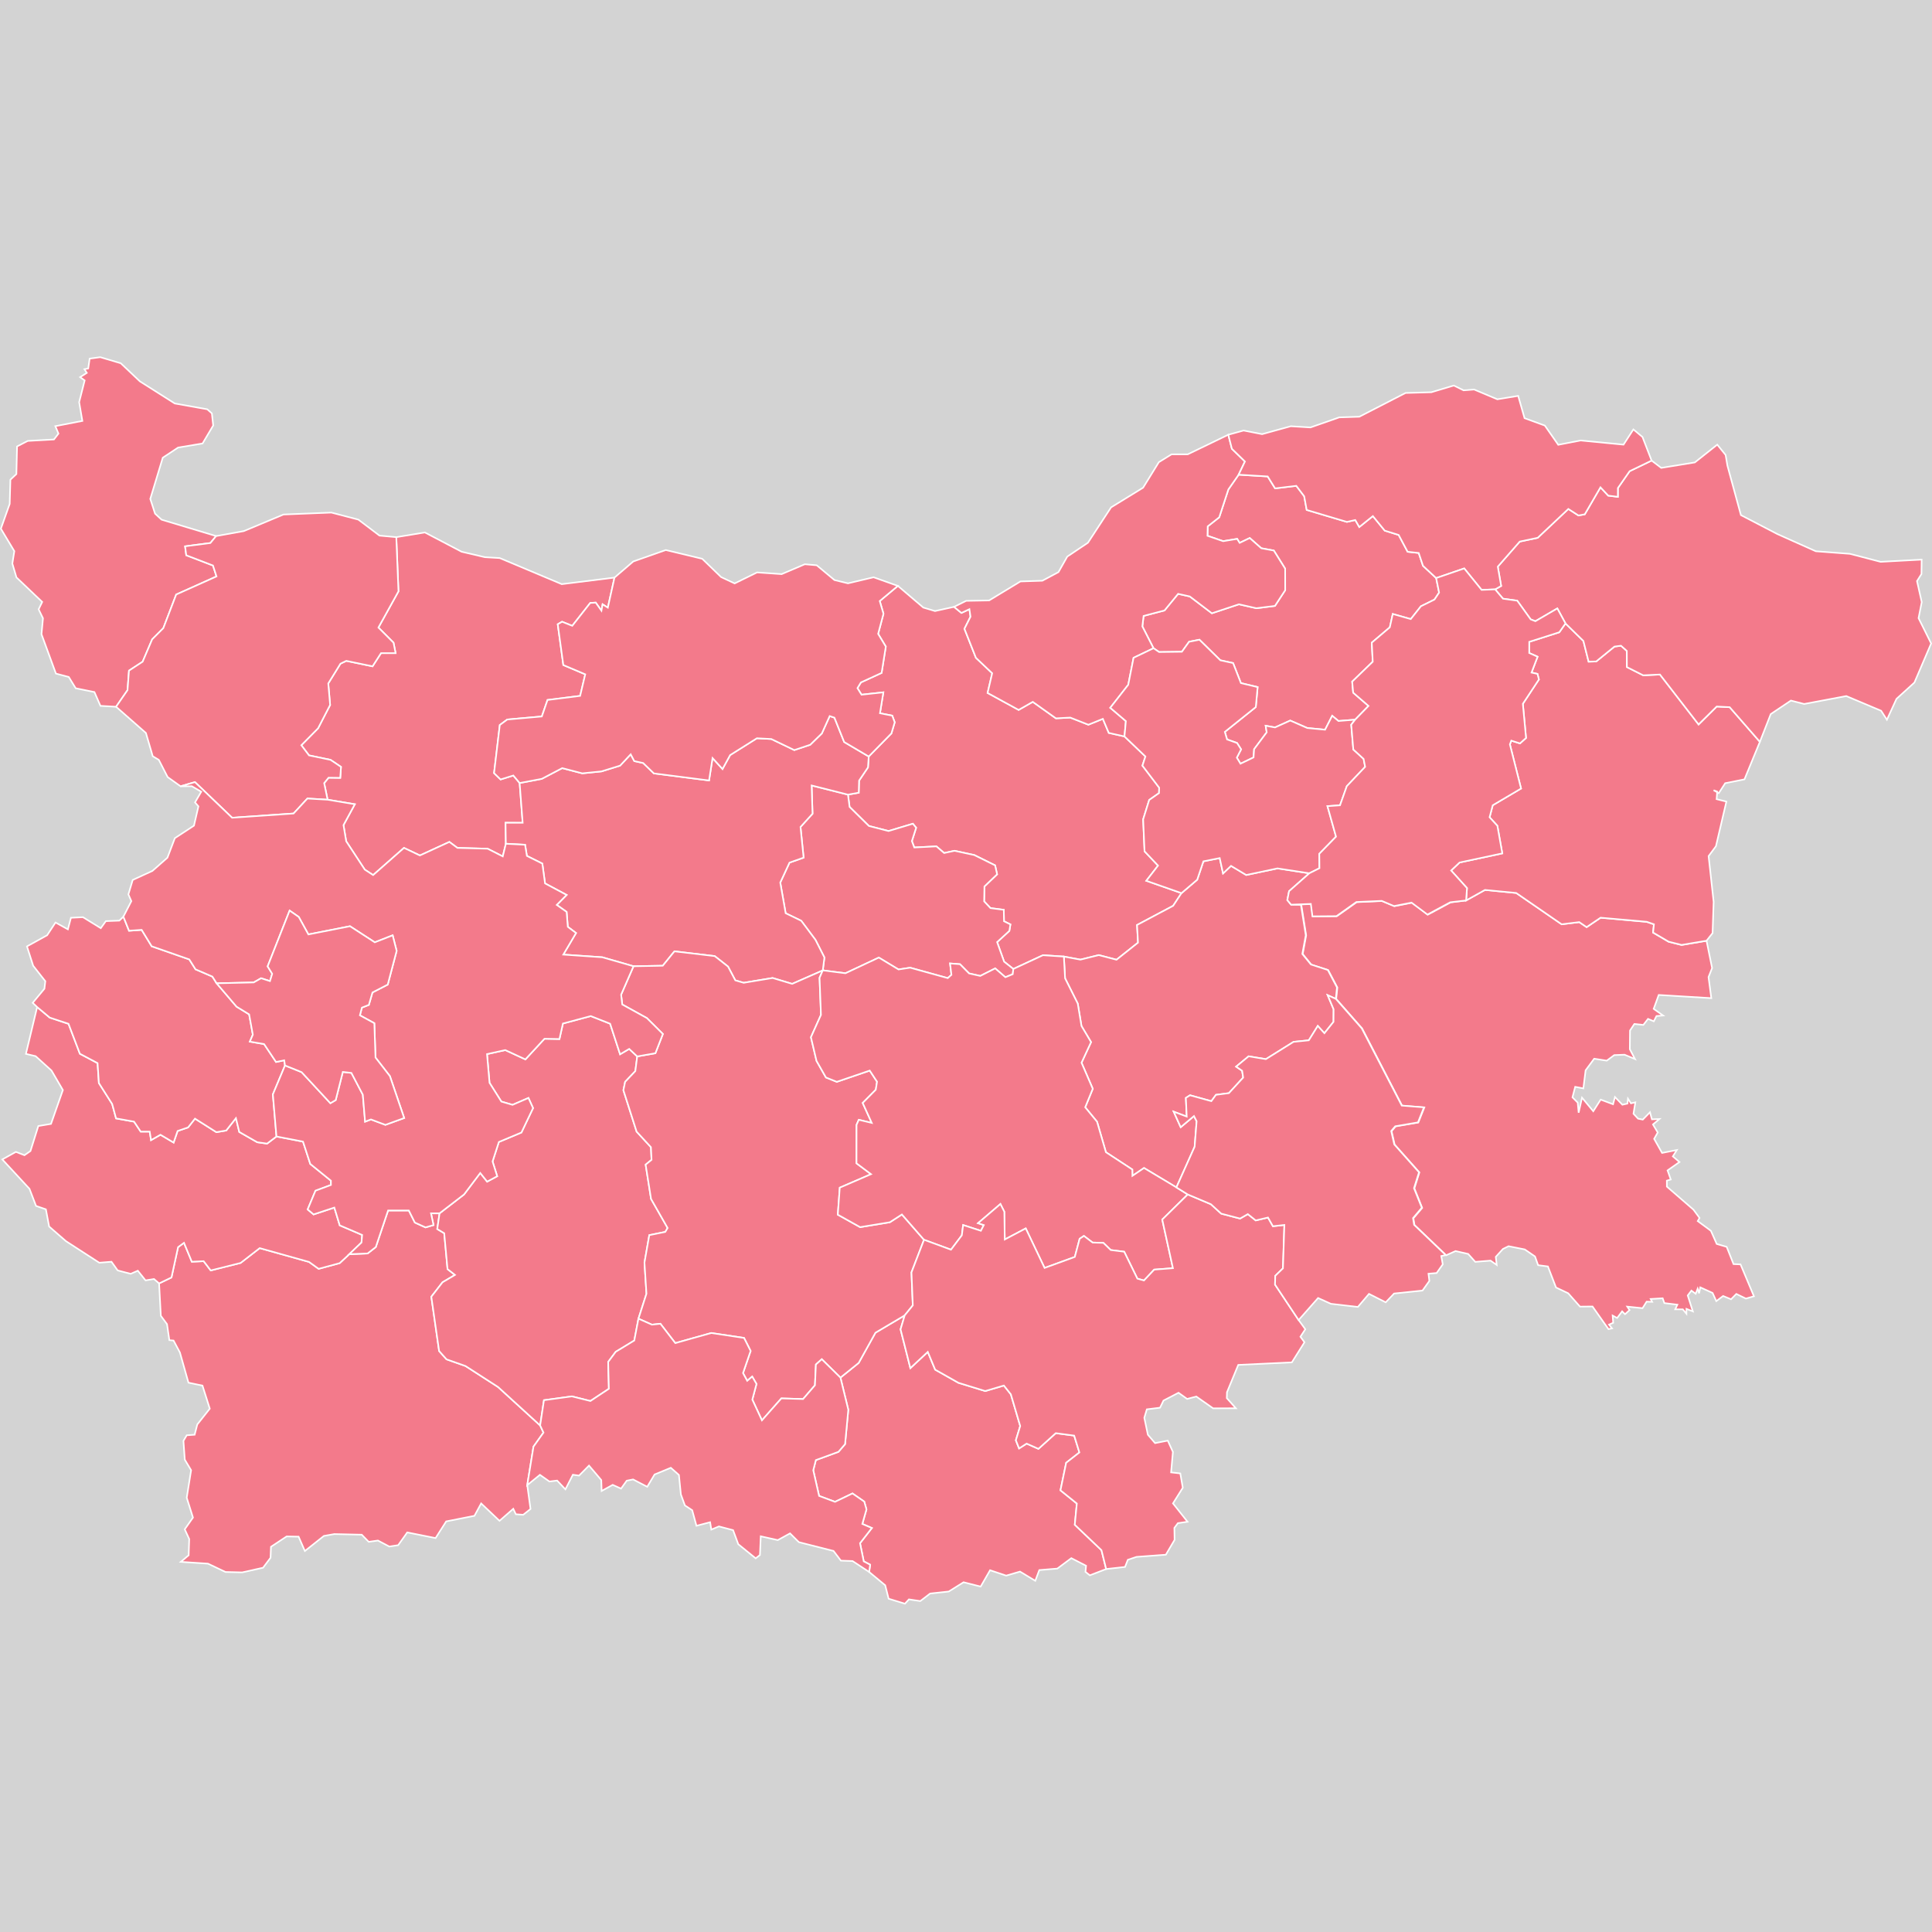 <?xml version="1.0" encoding="UTF-8" standalone="no"?>
<?xml-stylesheet type="text/css" href="/styles/home.css"?>
<!-- https://www.amcharts.com/svg-maps -->

<svg version="1.1" xmlns="http://www.w3.org/2000/svg" id="map-bulgaria"
   viewBox="0 0 612.55 612.55" width="612.55" height="612.55" class="">


  <defs
     id="defs4">
    <style
       type="text/css"
       id="style2">
			.land
			{
				fill: #f37a8b;
				fill-opacity: 1;
				stroke:white;
				stroke-opacity: 1;
				stroke-width:0.5;
			}
         .rectangle:hover {
         fill: #bdbdbd;
         cursor: pointer;
         }
		</style>
    <!-- <amcharts:ammap projection="mercator" leftLongitude="22.356421" topLatitude="44.212643" rightLongitude="28.610539" bottomLatitude="41.235569"></amcharts:ammap> -->
    <!-- All areas are listed in the line below. You can use this list in your script. -->
    <!--{id:"BG-01"},{id:"BG-02"},{id:"BG-03"},{id:"BG-04"},{id:"BG-05"},{id:"BG-06"},{id:"BG-07"},{id:"BG-08"},{id:"BG-09"},{id:"BG-10"},{id:"BG-11"},{id:"BG-12"},{id:"BG-13"},{id:"BG-14"},{id:"BG-15"},{id:"BG-16"},{id:"BG-17"},{id:"BG-18"},{id:"BG-19"},{id:"BG-20"},{id:"BG-21"},{id:"BG-22"},{id:"BG-23"},{id:"BG-24"},{id:"BG-25"},{id:"BG-26"},{id:"BG-28"},{id:"BG-27"}-->
  </defs>
  <rect id="background" class="rectangle" stroke-width="0" stroke="#000" width="612.55" height="612.55" y="0" x="0" fill="#d3d3d3" />
  <path
     d="m 110.735,397.648 5.81,-0.23 2.6,-2.03 3.9,-11.6 h 6.57 l 1.92,3.83 3.38,1.53 2.53,-0.73 -0.8,-3.73 h 2.72 v 0 l -0.73,4.98 2.21,1.33 1.05,11.38 2.36,1.84 -3.94,2.33 -3.56,4.59 2.47,17.2 2.35,2.64 6.02,2.12 10.33,6.66 13.33,12.18 v 0 l 1.06,2.27 -3.17,4.45 -1.98,12.21 v 0 l 1.04,7.56 -2.32,1.84 -2.33,-0.17 -0.82,-1.73 -4.36,3.82 -5.82,-5.52 -2.13,3.93 -8.96,1.77 -3.36,5.29 -8.98,-1.8 -2.88,4.05 -2.81,0.43 -3.61,-1.9 -2.92,0.41 -2.2,-2.26 -8.71,-0.2 -3.3,0.59 -6.03,4.78 -1.99,-4.55 -3.8,-0.07 -4.96,3.28 -0.14,3.48 -2.37,3.16 -6.63,1.48 -5.29,-0.13 -5.54,-2.64 -8.62,-0.57 2.49,-2.09 0.18,-5.15 -1.42,-3.08 2.61,-3.72 -1.98,-6.29 1.39,-8.73 -2.01,-3.36 -0.42,-5.94 1.04,-1.77 2.51,-0.18 0.84,-3.25 3.96,-5.01 -2.32,-7.31 -4.44,-0.93 -2.71,-9.57 -2.02,-3.79 -1.33,-0.11 -0.74,-5.09 -1.96,-2.64 -0.55,-10.28 v 0 l 3.92,-1.89 2.09,-9.61 1.88,-1.37 2.48,5.99 3.75,-0.17 2.25,2.94 9.47,-2.38 6.05,-4.7 15.65,4.38 3.04,2.19 6.68,-1.81 z"
     class="land"
     title="Blagoevgrad"
     id="BG-01"
      />
  <path
     d="m 464.835,285.488 5.98,-3.33 9.9,0.96 14.42,9.93 5.57,-0.69 2.35,1.6 4.41,-2.99 14.65,1.31 2.27,0.79 -0.27,2.62 4.94,2.9 4.1,1.02 7.91,-1.33 v 0 l 1.76,8.65 -1.13,2.86 0.88,6.68 -16.67,-1.01 -1.6,4.41 2.99,2.11 -2.1,0.16 -0.85,1.67 -1.83,-0.77 -1.49,1.92 -2.85,-0.3 -1.37,2.07 -0.06,5.94 1.64,3.11 -3.31,-1.38 -3.27,0.13 -2.38,1.76 -3.98,-0.62 -2.72,3.68 -0.71,5.73 -2.59,-0.49 -0.87,3.33 1.67,1.68 0.29,3.19 1.07,-4.77 3.57,4.31 2.35,-3.69 3.92,1.47 0.61,-2.29 2.35,2.44 1.6,-0.36 0.17,-1.55 0.95,1.47 1.39,-0.32 -0.59,3.62 1.45,1.56 1.5,0.3 2.28,-2.34 0.61,2.25 2.39,-0.1 -2.05,1.73 1.51,2.54 -1.14,2.02 2.51,4.46 4.69,-0.92 -1.27,2.02 2.1,1.79 -3.78,2.65 1.02,2.89 -1.24,0.36 0.01,1.9 8.43,7.31 1.92,2.61 -0.57,1 4.18,3.09 1.84,4.16 3.16,0.92 2.17,5.47 2.22,0.09 4.25,10.11 -2.54,0.73 -3.04,-1.47 -1.67,1.69 -2.52,-1.04 -2.16,1.63 -1.18,-2.6 -3.89,-1.77 -0.39,1.89 -0.45,-1.47 -0.63,1.61 -1.35,-1 -1.17,1.54 1.62,5.05 -2.02,-0.8 -0.01,1.55 -1.15,-1.4 h -2.41 l 0.69,-1.47 -4.13,-0.51 -0.53,-1.52 -3.81,0.22 0.47,0.91 -1.75,-0.06 -1.3,2.07 -4.85,-0.5 0.73,1.1 -1.43,1.31 -0.92,-0.92 -1.58,2.12 -1.43,-0.77 0.18,2.28 -1.32,0.59 0.95,1.19 -1.13,0.24 -5.06,-7.18 -3.96,0.04 -3.76,-4.24 -3.85,-1.82 -2.57,-6.67 -3.11,-0.41 -0.98,-2.76 -3.25,-2.23 -5.14,-1.02 -1.77,0.87 -2.28,2.51 0.3,2.56 -1.96,-1.37 -4.84,0.39 -2.25,-2.51 -4.01,-0.91 -2.98,1.34 v 0 l -10.04,-9.61 -0.34,-2.12 2.79,-3.29 -2.48,-6.2 1.59,-5.05 -7.85,-8.84 -0.97,-4.24 1.28,-1.52 7.2,-1.23 1.91,-4.77 -7.05,-0.56 -12.68,-24.5 -8.22,-9.35 v 0 l 0.37,-3.62 -2.91,-5.52 -5.35,-1.74 -2.73,-3.35 1.1,-5.93 -1.54,-9.64 -3.11,-0.05 v 0 l 6.25,-0.24 0.51,3.94 7.6,-0.07 6.32,-4.47 8.04,-0.36 3.91,1.64 5.55,-1.09 5.04,3.78 7.24,-3.89 z"
     class="land"
     title="Burgas"
     id="BG-02"
      />
  <path
     d="m 496.345,197.658 5.68,5.55 1.65,6.57 2.4,-0.06 5.8,-4.72 2.08,-0.27 1.84,1.65 0.03,5.13 5.17,2.6 5.3,-0.25 12.25,15.83 5.74,-5.68 4.12,0.21 9.57,10.98 v 0 l -4.89,11.9 -6.11,1.22 -2.03,3.16 -1.64,-0.93 1.14,0.42 -0.18,2.42 3.09,0.76 -3.31,14.15 -2.33,3.14 1.6,14.51 -0.34,9.89 -1.91,2.42 v 0 l -7.91,1.33 -4.1,-1.02 -4.94,-2.9 0.27,-2.62 -2.27,-0.79 -14.65,-1.3 -4.42,2.99 -2.34,-1.59 -5.57,0.69 -14.42,-9.93 -9.9,-0.96 -5.98,3.33 v 0 l 0.28,-3.91 -5.03,-5.58 2.68,-2.54 13.54,-2.89 -1.56,-8.75 -2.47,-2.7 1,-3.81 8.98,-5.3 -3.54,-14 0.45,-1.19 2.75,0.88 1.92,-1.72 -1.01,-10.83 5.09,-7.72 -0.46,-1.77 -1.88,-0.41 1.92,-5.03 -2.65,-1.18 0.01,-3.54 9.53,-3.04 z"
     class="land"
     title="Varna"
     id="BG-03"
      />
  <path
     d="m 296.445,193.738 6.05,-1.33 v 0 l 2.33,1.92 2.53,-1.19 0.35,2.39 -1.92,3.83 3.64,9.2 5.16,4.89 -1.46,6.25 9.84,5.38 4.48,-2.56 7.34,5.23 4.55,-0.24 5.74,2.26 4.59,-1.86 1.88,4.46 4.98,1.12 v 0 l 6.64,6.36 -0.95,2.9 5.31,6.99 -0.05,1.72 -3.11,2.17 -1.92,6.15 0.44,10.13 4.28,4.53 -3.72,4.82 11.15,3.91 v 0 l -2.64,4.02 -11.45,6.08 0.31,5.6 -6.82,5.42 -5.61,-1.47 -5.83,1.44 -5.25,-0.97 v 0 l -6.63,-0.43 -9.39,4.36 v 0 l -2.93,-2.32 -2.22,-6.2 3.88,-3.56 0.34,-2.05 -2.03,-1 -0.07,-3.63 -4.23,-0.54 -2,-2.14 0.09,-4.73 4.02,-3.85 -0.64,-2.83 -6.6,-3.27 -6.26,-1.35 -3.29,0.71 -2.45,-2.11 -7.02,0.35 -0.76,-2.03 1.35,-4.23 -1.03,-1.27 -7.72,2.32 -6.23,-1.61 -6.12,-6.04 -0.52,-3.9 v 0 l 3.42,-0.6 0.11,-3.84 2.82,-4.19 0.24,-3.46 v 0 l 7.19,-7.32 1.05,-3.52 -0.79,-2.11 -3.89,-0.76 1.07,-6.63 -6.92,0.75 -1.29,-2.08 1.1,-1.82 6.56,-3.01 1.33,-8.35 -2.43,-4.03 1.69,-6.38 -1.18,-4.03 5.74,-4.8 v 0 l 8.07,6.88 z"
     class="land"
     title="Veliko Tarnovo"
     id="BG-04"
      />
  <path
     d="m 31.785,113.248 6.51,1.93 6.06,5.74 11.06,7.01 10.29,1.84 1.47,1.3 0.42,3.84 -3.38,5.7 -7.76,1.3 -4.85,3.21 -3.96,13.06 1.51,4.67 2.07,1.92 17.29,5.2 v 0 l -1.81,2.2 -8.02,1.04 0.37,2.84 8.47,3.25 1.12,3.46 -12.78,5.74 -4.08,10.66 -3.54,3.55 -3.02,7.09 -4.33,2.83 -0.46,6.18 -3.63,5.27 v 0 l -4.96,-0.28 -1.91,-4.38 -5.93,-1.2 -2.2,-3.58 -4.07,-1.07 -4.58,-12.49 0.47,-5.05 -1.38,-2.84 1.14,-2.34 -8.17,-7.78 -1.3,-4.39 0.63,-3.93 -4.27,-7.12 2.8,-7.87 0.22,-7.67 1.9,-1.78 0.21,-8.76 3.39,-1.75 8.31,-0.46 1.43,-1.86 -0.99,-2.36 8.57,-1.66 -1.02,-5.95 1.75,-6.89 -1.45,-1.04 2.13,-1.35 -0.77,-1.17 1.22,-0.23 0.45,-3.12 z"
     class="land"
     title="Vidin"
     id="BG-05"
      />
  <path
     d="m 153.725,176.658 4.72,0.28 19.66,8.27 16.72,-2.08 v 0 l -2.11,9.53 -1.66,-1.06 -0.37,2.02 -1.81,-2.56 -1.74,0.11 -5.7,7.25 -3.23,-1.3 -1.37,0.8 1.77,12.93 6.95,2.94 -1.62,6.84 -10.34,1.3 -1.81,5.23 -10.96,0.97 -2.36,1.74 -1.82,15.25 2.07,2.01 4.04,-1.26 2,2.39 v 0 l 0.96,12.61 -5.43,-0.01 0.1,6.66 v 0 l -0.98,4.01 -4.8,-2.44 -9.58,-0.26 -2.55,-1.89 -9.35,4.29 -5.04,-2.4 -9.78,8.62 -2.65,-1.73 -5.9,-9 -0.85,-5.12 3.59,-6.61 -8.63,-1.44 v 0 l -1.09,-5.26 1.4,-1.72 3.7,0.05 0.24,-3.47 -3.32,-2.23 -6.82,-1.42 -2.44,-3.22 5.31,-5.37 3.82,-7.4 -0.59,-6.82 3.87,-6.27 1.85,-0.89 8.32,1.73 2.69,-4.18 h 4.62 l -0.66,-3.31 -4.79,-4.8 6.36,-11.48 -0.69,-17.18 v 0 l 9.06,-1.49 11.66,6.12 z"
     class="land"
     title="Vratsa"
     id="BG-06"
      />
  <path
     d="m 268.845,251.938 0.52,3.9 6.12,6.04 6.23,1.61 7.72,-2.32 1.03,1.27 -1.35,4.23 0.76,2.03 7.02,-0.35 2.45,2.11 3.29,-0.71 6.26,1.35 6.6,3.27 0.64,2.83 -4.02,3.85 -0.09,4.73 2,2.14 4.23,0.54 0.07,3.63 2.03,1 -0.34,2.05 -3.88,3.56 2.22,6.2 2.93,2.32 v 0 l -0.19,1.66 -2.33,0.96 -3.23,-2.8 -4.74,2.39 -3.55,-0.8 -2.88,-2.92 -3.14,-0.24 0.43,3.62 -1.16,1.03 -11.92,-3.3 -3.7,0.56 -6.24,-3.77 -10.58,4.97 -7.19,-0.91 v 0 l 0.52,-4.09 -2.83,-5.58 -4.52,-6.06 -4.94,-2.39 -1.71,-9.73 2.93,-6.32 4.47,-1.58 -0.98,-9.72 3.81,-4.21 -0.28,-8.95 z"
     class="land"
     title="Gabrovo"
     id="BG-07"
      />
  <path
     d="m 547.685,147.638 4.28,15.68 11.54,6 12.2,5.46 10.83,0.82 9.72,2.53 13.01,-0.7 -0.06,4.56 -1.41,2.25 1.5,6.65 -1.01,5.1 3.99,8.02 -5.3,12.39 -5.69,5.18 -3.03,6.62 -1.83,-2.85 -11.05,-4.66 -13.36,2.51 -4.2,-1.08 -6.39,4.28 -3.45,8.8 v 0 l -9.57,-10.98 -4.12,-0.21 -5.74,5.68 -12.25,-15.83 -5.3,0.25 -5.17,-2.6 -0.03,-5.13 -1.84,-1.65 -2.08,0.27 -5.8,4.72 -2.4,0.06 -1.65,-6.57 -5.68,-5.55 v 0 l -2.59,-4.75 -6.95,4.05 -1.5,-0.58 -4.26,-5.93 -4.52,-0.63 -2.49,-2.96 v 0 l 1.91,-1.08 -1.07,-6.12 6.96,-7.95 5.7,-1.2 9.71,-9.15 3.22,2.07 1.99,-0.37 4.98,-8.56 2.46,2.64 3.05,0.38 0.01,-2.78 3.73,-5.35 6.96,-3.36 v 0 l 3.06,2.32 10.65,-1.73 7.11,-5.64 2.65,3.28 z"
     class="land"
     title="Dobrich"
     id="BG-08"
      />
  <path
     d="m 286.845,417.038 -1.32,4.43 3.11,12.3 5.52,-5.15 2.35,5.64 7.38,4.17 8.48,2.61 5.92,-1.75 2.21,2.78 2.97,10.06 -1.38,4.52 1.02,2.58 2.39,-1.53 3.74,1.66 5.5,-4.97 5.84,0.78 1.65,5.34 -4.19,3.27 -1.81,8.73 5.19,4.19 -0.65,6.73 8.46,8.06 1.49,5.98 v 0 l -5.18,1.99 -1.38,-1.09 0.19,-1.94 -4.68,-2.41 -4.44,3.31 -5.71,0.47 -1.28,3.4 -4.83,-2.92 -4.39,1.28 -5.11,-1.71 -2.98,5.18 -5.42,-1.37 -4.7,2.94 -5.91,0.64 -3.11,2.39 -3.61,-0.54 -1.26,1.37 -5.17,-1.58 -1.08,-4.26 -5.1,-4.23 v 0 l 0.32,-2.29 -2.03,-1.06 -1.18,-5.75 3.75,-4.82 -3.02,-1.3 1.31,-4.61 -0.7,-2.46 -3.73,-2.59 -5.54,2.66 -5.05,-1.88 -1.85,-8.14 0.83,-3.22 7.16,-2.62 2.1,-2.45 1.02,-10.89 -2.49,-10.19 v 0 l 5.78,-4.66 5.32,-9.58 z"
     class="land"
     title="Kardzhali"
     id="BG-09"
      />
  <path
     d="m 11.775,319.288 4.01,3.35 5.94,1.97 3.61,9.49 5.6,2.97 0.42,6.32 4.21,6.64 1.24,4.57 5.7,1.02 2.11,3.16 h 2.85 l 0.43,2.7 2.99,-1.7 4.16,2.47 1.26,-3.66 3.33,-1.14 2.19,-2.78 6.78,4.29 3.12,-0.53 3.08,-3.91 1.06,4.37 5.7,3.26 3.11,0.44 2.98,-2.26 v 0 l 8.42,1.63 2.3,7.08 6.55,5.31 v 1.36 l -4.9,1.82 -2.48,5.93 1.88,1.58 6.58,-2.17 1.71,5.63 7.11,3.05 -0.21,2.4 -3.88,3.7 v 0 l -3.03,2.83 -6.68,1.81 -3.04,-2.19 -15.65,-4.38 -6.05,4.7 -9.47,2.38 -2.25,-2.94 -3.75,0.17 -2.48,-5.99 -1.88,1.37 -2.09,9.61 -3.92,1.89 v 0 l -1.63,-1.4 -2.67,0.44 -2.45,-3.07 -2.26,0.99 -4.13,-1.08 -1.96,-2.75 -3.87,0.31 -10.58,-6.85 -5.32,-4.63 -1.03,-5.45 -3.12,-1.08 -2.08,-5.43 -8.61,-9.31 4.3,-2.39 2.72,1.05 1.9,-1.32 2.49,-7.93 4.03,-0.68 3.76,-10.73 -3.61,-6.19 -5.03,-4.55 -3.08,-0.73 z"
     class="land"
     title="Kyustendil"
     id="BG-10"
      />
  <path
     d="m 164.755,248.258 7,-1.32 6.5,-3.41 6.36,1.66 6.1,-0.62 5.88,-1.82 3.37,-3.6 1.14,2.15 2.82,0.62 3.4,3.29 17.48,2.24 1.11,-7.11 3.16,3.47 2.42,-4.41 8.48,-5.33 4.58,0.24 7.28,3.5 5.05,-1.68 3.68,-3.59 2.49,-5.51 1.51,0.51 3.09,7.72 7.78,4.59 v 0 l -0.24,3.46 -2.82,4.19 -0.11,3.84 -3.42,0.6 v 0 l -11.51,-2.9 0.28,8.95 -3.81,4.21 0.98,9.72 -4.47,1.58 -2.93,6.32 1.71,9.73 4.94,2.39 4.52,6.06 2.83,5.58 -0.52,4.09 v 0 l -9.7,4.27 -6.2,-1.86 -9.18,1.52 -2.65,-0.77 -2.31,-4.37 -4.22,-3.32 -12.77,-1.51 -3.7,4.56 -9.28,0.17 v 0 l -9.89,-2.85 -12.37,-0.85 4.04,-6.84 -2.61,-1.96 -0.38,-4.74 -3.13,-2.21 3.13,-3.16 -6.84,-3.66 -0.86,-6.28 -4.89,-2.44 -0.58,-3.54 -6.09,-0.31 v 0 l -0.1,-6.66 5.43,0.01 z"
     class="land"
     title="Lovech"
     id="BG-11"
      />
  <path
     d="m 105.065,162.518 8.55,2.23 6.7,5.07 5.33,0.49 v 0 l 0.69,17.18 -6.36,11.48 4.79,4.8 0.66,3.31 h -4.62 l -2.69,4.18 -8.32,-1.73 -1.85,0.89 -3.87,6.27 0.59,6.82 -3.82,7.4 -5.31,5.37 2.44,3.22 6.82,1.42 3.32,2.23 -0.24,3.47 -3.7,-0.05 -1.4,1.72 1.09,5.26 v 0 l -6.4,-0.37 -4.39,4.75 -19.48,1.34 -11.79,-11.3 -4.55,1.33 v 0 l -4.1,-2.93 -2.8,-5.45 -1.93,-1.16 -2.16,-7.37 -9.46,-8.31 v 0 l 3.63,-5.27 0.46,-6.18 4.33,-2.83 3.02,-7.09 3.54,-3.55 4.08,-10.66 12.78,-5.74 -1.12,-3.46 -8.47,-3.25 -0.37,-2.84 8.02,-1.04 1.81,-2.2 v 0 l 8.79,-1.58 12.58,-5.26 z"
     class="land"
     title="Montana"
     id="BG-12"
      />
  <path
     d="m 139.365,384.688 7.76,-5.98 5.14,-6.81 2.18,2.74 3.19,-1.71 -1.47,-4.67 2,-6.19 7.15,-3 3.69,-7.74 -1.46,-3.21 -5.04,2.18 -3.55,-1.04 -3.75,-5.94 -0.8,-9.11 5.79,-1.28 6.39,2.95 6.04,-6.54 4.75,0.09 1.1,-4.92 8.84,-2.36 6.13,2.42 3.16,9.69 2.88,-1.7 2.55,2.38 v 0 l -0.6,4.66 -3.23,3.4 -0.55,2.66 4.19,13.13 4.54,4.93 0.19,4.01 -1.87,1.53 1.72,10.87 5.25,9.21 -0.74,1.24 -5.07,1.03 -1.53,8.7 0.63,9.87 -2.54,7.92 v 0 l -1.32,6.92 -5.89,3.58 -2.39,3.21 0.22,8.51 -5.85,3.88 -5.87,-1.47 -8.86,1.21 -1.21,8 v 0 l -13.33,-12.18 -10.33,-6.66 -6.02,-2.12 -2.35,-2.64 -2.47,-17.2 3.56,-4.59 3.94,-2.33 -2.36,-1.84 -1.05,-11.38 -2.21,-1.33 z"
     class="land"
     title="Pazardzhik"
     id="BG-13"
      />
  <path
     d="m 26.295,290.798 5.66,3.49 1.61,-2.24 4.28,-0.16 1.28,-1.26 v 0 l 1.78,4.47 4.01,-0.28 3.18,5.21 11.92,4.16 1.98,3.14 5.34,2.3 1.35,2.13 v 0 l 6.32,7.41 3.99,2.44 1.17,6.44 -0.95,2.2 4.52,0.78 3.79,5.68 2.59,-0.54 0.25,1.64 v 0 l -3.85,9.18 1.14,13.34 v 0 l -2.98,2.26 -3.11,-0.44 -5.7,-3.26 -1.06,-4.37 -3.08,3.91 -3.12,0.53 -6.78,-4.29 -2.19,2.78 -3.33,1.14 -1.26,3.66 -4.16,-2.47 -2.99,1.7 -0.43,-2.7 h -2.85 l -2.11,-3.16 -5.7,-1.02 -1.24,-4.57 -4.21,-6.64 -0.42,-6.32 -5.6,-2.97 -3.61,-9.49 -5.94,-1.97 -4.01,-3.35 v 0 l -1.4,-1.33 3.71,-4.47 0.29,-2.39 -3.85,-4.9 -1.97,-6.14 6.4,-3.54 2.65,-4.03 3.92,2.17 0.97,-3.67 z"
     class="land"
     title="Pernik"
     id="BG-14"
      />
  <path
     d="m 232.925,184.978 7.11,-3.49 7.8,0.54 7.33,-3.13 3.78,0.33 5.62,4.68 4.29,1.04 8.12,-1.92 7.69,2.73 v 0 l -5.74,4.8 1.18,4.03 -1.69,6.38 2.43,4.03 -1.33,8.35 -6.56,3.01 -1.1,1.82 1.29,2.08 6.92,-0.75 -1.07,6.63 3.89,0.76 0.79,2.11 -1.05,3.52 -7.19,7.32 v 0 l -7.78,-4.59 -3.09,-7.72 -1.51,-0.51 -2.49,5.51 -3.68,3.59 -5.05,1.68 -7.28,-3.5 -4.58,-0.24 -8.48,5.33 -2.42,4.41 -3.16,-3.47 -1.11,7.11 -17.48,-2.24 -3.4,-3.29 -2.82,-0.62 -1.14,-2.15 -3.37,3.6 -5.88,1.82 -6.1,0.62 -6.36,-1.66 -6.5,3.41 -7,1.32 v 0 l -2,-2.39 -4.04,1.26 -2.07,-2.01 1.82,-15.25 2.36,-1.74 10.96,-0.97 1.81,-5.23 10.34,-1.3 1.62,-6.84 -6.95,-2.94 -1.77,-12.93 1.37,-0.8 3.23,1.3 5.7,-7.25 1.74,-0.11 1.81,2.56 0.37,-2.02 1.66,1.06 2.11,-9.53 v 0 l 5.95,-5.11 10.3,-3.63 11.57,2.78 5.98,5.79 z"
     class="land"
     title="Pleven"
     id="BG-15"
      />
  <path
     d="m 200.855,306.358 9.28,-0.17 3.7,-4.56 12.77,1.51 4.22,3.32 2.31,4.37 2.65,0.77 9.18,-1.52 6.2,1.86 9.7,-4.27 v 0 0 0 l -1.02,2.35 0.45,11.76 -3.18,7.08 1.77,7.5 2.99,5.26 3.44,1.38 10.44,-3.57 2.32,3.53 -0.4,2.55 -4.15,4.19 2.87,6.33 -4.11,-0.99 -0.71,1.6 -0.01,12.2 4.6,3.44 -9.91,4.28 -0.62,8.56 7.08,3.95 9.42,-1.55 3.82,-2.47 7.01,8.03 v 0 l -3.98,10.34 0.42,10.46 -2.56,3.16 v 0 l -9.28,5.5 -5.32,9.58 -5.78,4.66 v 0 l -5.92,-5.83 -1.86,1.67 -0.3,6.59 -3.77,4.37 -6.88,-0.21 -6.16,6.96 -3.05,-6.58 1.32,-4.96 -1.36,-2.34 -1.58,1.34 -1.33,-2.45 2.41,-7.01 -2.08,-4.13 -10.4,-1.56 -11.4,3.2 -4.72,-6.14 -2.69,0.29 -4.27,-1.89 v 0 l 2.54,-7.92 -0.63,-9.87 1.53,-8.7 5.07,-1.03 0.74,-1.24 -5.25,-9.21 -1.72,-10.87 1.87,-1.53 -0.19,-4.01 -4.54,-4.93 -4.19,-13.13 0.55,-2.66 3.23,-3.4 0.6,-4.66 v 0 l 5.76,-1.01 2.37,-6.1 -5.07,-5.04 -7.81,-4.31 -0.36,-3.12 z"
     class="land"
     title="Plovdiv"
     id="BG-16"
      />
  <path
     d="m 392.715,150.498 9.21,0.56 2.35,3.78 6.73,-0.8 2.5,3.31 0.79,4.33 12.75,3.79 2.65,-0.6 1.27,2.22 4.31,-3.46 3.77,4.61 4.41,1.37 2.84,5.33 3.51,0.38 1.37,4.08 4.17,3.88 v 0 l 0.93,4.61 -1.47,2.21 -4.29,2.12 -3.22,4.07 -5.71,-1.62 -0.94,4.23 -5.72,4.86 0.31,6.05 -6.52,6.3 0.32,3.51 4.86,4.2 -4.25,4.36 v 0 l -5.28,0.42 -1.99,-1.65 -2.25,4.41 -5.65,-0.54 -5.4,-2.36 -4.82,2.18 -2.97,-0.53 0.33,2.08 -3.99,5.35 -0.18,2.61 -4.14,1.99 -1.17,-1.92 1.36,-2.63 -1.29,-2.02 -3.16,-1.12 -0.71,-2.4 9.82,-7.87 0.58,-6.33 -5.3,-1.27 -2.48,-6.35 -4.04,-0.88 -6.63,-6.52 -3.28,0.65 -2.27,3.16 -7.24,0.09 -1.77,-1.2 v 0 l -3.54,-6.93 0.4,-3.32 6.62,-1.73 4.32,-5.27 3.71,0.83 7,5.33 8.58,-2.85 5.51,1.25 5.9,-0.73 3.25,-4.98 -0.01,-6.82 -3.59,-5.75 -3.98,-0.73 -3.66,-3.24 -3.2,1.54 -0.79,-1.27 -4.44,0.73 -4.97,-1.71 0.07,-2.99 3.66,-2.88 2.89,-8.82 z"
     class="land"
     title="Razgrad"
     id="BG-17"
      />
  <path
     d="m 389.445,137.828 1.13,4.46 4.14,4.03 -2,4.18 v 0 l -3.26,4.69 -2.89,8.82 -3.66,2.88 -0.07,2.99 4.97,1.71 4.44,-0.73 0.79,1.27 3.2,-1.54 3.66,3.24 3.98,0.73 3.59,5.75 0.01,6.82 -3.25,4.98 -5.9,0.73 -5.51,-1.25 -8.58,2.85 -7,-5.33 -3.71,-0.83 -4.32,5.27 -6.62,1.73 -0.4,3.32 3.54,6.93 v 0 l -6.32,3.03 -1.69,8.56 -5.7,7.29 4.95,4.22 -0.44,4.86 v 0 l -4.98,-1.12 -1.88,-4.46 -4.59,1.86 -5.74,-2.26 -4.55,0.24 -7.34,-5.23 -4.48,2.56 -9.84,-5.38 1.46,-6.25 -5.16,-4.89 -3.64,-9.2 1.92,-3.83 -0.35,-2.39 -2.53,1.19 -2.33,-1.92 v 0 l 3.82,-1.91 7.3,-0.13 9.92,-6.02 6.95,-0.23 5.11,-2.73 2.79,-4.92 6.55,-4.39 7.33,-11.21 10.16,-6.24 5,-8.1 4.02,-2.48 5.15,-0.01 z"
     class="land"
     title="Ruse"
     id="BG-18"
      />
  <path
     d="m 464.035,123.758 3.34,-0.26 7.36,3.1 6.61,-1.08 2.02,7.07 6.43,2.34 4.25,6.1 7.06,-1.37 13.64,1.32 3.13,-4.83 2.88,2.4 2.89,7.48 v 0 l -6.96,3.36 -3.73,5.35 -0.01,2.78 -3.05,-0.38 -2.46,-2.64 -4.98,8.56 -1.99,0.37 -3.22,-2.07 -9.71,9.15 -5.7,1.2 -6.96,7.95 1.07,6.12 -1.91,1.08 v 0 l -4.29,0.17 -5.51,-6.8 -8.89,3.05 v 0 l -4.17,-3.88 -1.37,-4.08 -3.51,-0.38 -2.84,-5.33 -4.41,-1.37 -3.77,-4.61 -4.31,3.46 -1.27,-2.22 -2.65,0.6 -12.75,-3.79 -0.79,-4.33 -2.5,-3.31 -6.73,0.8 -2.35,-3.78 -9.21,-0.56 v 0 l 2,-4.18 -4.14,-4.03 -1.13,-4.46 v 0 l 4.84,-1.33 5.87,1.15 9.1,-2.51 6.24,0.38 9.11,-3.19 6.38,-0.21 14.65,-7.53 8.17,-0.23 7.13,-2.13 z"
     class="land"
     title="Silistra"
     id="BG-19"
      />
  <path
     d="m 374.595,283.168 4.98,-4.25 1.97,-5.83 5.17,-1.03 1.06,4.86 2.53,-2.39 4.82,2.89 9.9,-2.09 10.1,1.55 v 0 l -6.42,5.68 -0.55,2.82 1.2,1.45 v 0 l 3.11,0.06 1.54,9.63 -1.1,5.93 2.73,3.35 5.36,1.74 2.9,5.52 -0.37,3.63 v 0 l -2.58,-1.16 1.88,4.46 -0.03,3.99 -2.89,3.61 -2.1,-2.31 -2.84,4.56 -4.84,0.49 -8.77,5.48 -5.47,-0.9 -3.97,3.27 1.9,1.3 0.34,2.18 -4.53,4.93 -4.1,0.53 -1.46,2.01 -6.76,-1.87 -1.32,0.83 0.27,5.93 -4.13,-1.56 2.22,4.92 4.21,-3.53 0.84,1.65 -0.63,8.07 -5.78,12.9 v 0 l -10.26,-6.15 -3.69,2.49 -0.03,-2.01 -8.37,-5.48 -2.81,-9.67 -3.76,-4.58 2.4,-5.86 -3.57,-8.27 3.03,-6.53 -3.04,-5.11 -1.18,-7.1 -4.02,-8.02 -0.38,-6.89 v 0 l 5.25,0.97 5.83,-1.44 5.61,1.47 6.82,-5.42 -0.31,-5.6 11.45,-6.08 z"
     class="land"
     title="Sliven"
     id="BG-20"
      />
  <path
     d="m 202.425,418.098 4.27,1.89 2.69,-0.29 4.72,6.14 11.4,-3.2 10.4,1.56 2.08,4.13 -2.41,7.01 1.33,2.45 1.58,-1.34 1.36,2.34 -1.32,4.96 3.05,6.58 6.16,-6.96 6.88,0.21 3.77,-4.37 0.3,-6.59 1.86,-1.67 5.92,5.83 v 0 l 2.49,10.19 -1.02,10.89 -2.1,2.45 -7.16,2.62 -0.83,3.22 1.85,8.14 5.05,1.88 5.54,-2.66 3.73,2.59 0.7,2.46 -1.31,4.61 3.02,1.3 -3.75,4.82 1.18,5.75 2.03,1.06 -0.32,2.29 v 0 l -5.25,-3.45 -3.7,-0.13 -2.34,-3.07 -10.99,-2.79 -2.8,-2.79 -3.89,2.14 -5.4,-1.21 -0.25,5.93 -1.35,1.06 -5.52,-4.48 -1.65,-4.46 -4.49,-1.18 -2.41,1.01 -0.38,-2.34 -4.33,1.13 -1.35,-4.94 -2.31,-1.51 -1.28,-3.49 -0.62,-6.18 -2.57,-2.27 -5.15,2.12 -2.33,3.9 -4.48,-2.33 -2.02,0.4 -1.8,2.51 -2.65,-1.19 -3.5,1.94 -0.12,-3.47 -3.89,-4.58 -3.16,3.18 -1.95,-0.28 -2.37,4.63 -2.63,-2.78 -2.44,0.3 -3.01,-2.12 -4.02,3.27 v 0 l 1.98,-12.21 3.17,-4.45 -1.06,-2.27 v 0 l 1.21,-8 8.86,-1.21 5.87,1.47 5.85,-3.88 -0.22,-8.51 2.39,-3.21 5.89,-3.58 z"
     class="land"
     title="Smolyan"
     id="BG-21"
      />
  <path
     d="m 57.255,249.298 4.55,-1.33 11.79,11.3 19.48,-1.34 4.39,-4.75 6.4,0.37 v 0 l 8.63,1.44 -3.59,6.61 0.85,5.12 5.9,9 2.65,1.73 9.78,-8.62 5.04,2.4 9.35,-4.29 2.55,1.89 9.58,0.26 4.8,2.44 0.98,-4.01 v 0 l 6.09,0.31 0.58,3.54 4.89,2.44 0.86,6.28 6.84,3.66 -3.13,3.16 3.13,2.21 0.38,4.74 2.61,1.96 -4.04,6.84 12.37,0.85 9.89,2.85 v 0 l -3.93,9 0.36,3.12 7.81,4.31 5.07,5.04 -2.37,6.1 -5.76,1.01 v 0 l -2.55,-2.38 -2.88,1.7 -3.16,-9.69 -6.13,-2.42 -8.84,2.36 -1.1,4.92 -4.75,-0.09 -6.04,6.54 -6.39,-2.95 -5.79,1.28 0.8,9.11 3.75,5.94 3.55,1.04 5.04,-2.18 1.46,3.21 -3.69,7.74 -7.15,3 -2,6.19 1.47,4.67 -3.19,1.71 -2.18,-2.74 -5.14,6.81 -7.76,5.98 v 0 h -2.72 l 0.8,3.73 -2.53,0.73 -3.38,-1.53 -1.92,-3.83 h -6.57 l -3.9,11.6 -2.6,2.03 -5.81,0.23 v 0 l 3.88,-3.7 0.21,-2.4 -7.11,-3.05 -1.71,-5.63 -6.58,2.17 -1.88,-1.58 2.48,-5.93 4.9,-1.82 v -1.36 l -6.55,-5.31 -2.3,-7.08 -8.42,-1.63 v 0 l -1.14,-13.34 3.85,-9.18 v 0 l 5.26,2.12 9.12,9.85 1.69,-0.99 2.26,-8.93 2.72,0.31 3.62,6.91 0.72,8.55 1.86,-0.71 4.57,1.72 5.96,-2.16 -4.52,-13.28 -4.57,-5.9 -0.37,-10.88 -4.58,-2.51 0.64,-2.44 2.2,-0.86 1.15,-3.95 4.84,-2.5 2.82,-10.68 -1.26,-4.93 -5.67,2.22 -7.86,-5.1 -13.19,2.6 -3.05,-5.54 -2.9,-2.02 -6.97,17.68 1.45,2.36 -0.71,2.32 -2.82,-0.91 -2.33,1.33 -11.76,0.27 v 0 l -1.35,-2.13 -5.34,-2.3 -1.98,-3.14 -11.92,-4.16 -3.18,-5.21 -4.01,0.28 -1.78,-4.47 v 0 l 2.52,-4.92 -0.94,-2.14 1.37,-4.57 6.25,-2.87 4.76,-4.19 2.35,-6.19 6.06,-3.97 1.42,-6.12 -1.08,-1.25 1.97,-3.39 -2.98,-1.74 z"
     class="land"
     title="Sofia-Grad"
     id="BG-22"
      />
  <path
     d="m 68.685,311.758 11.76,-0.27 2.33,-1.33 2.82,0.91 0.71,-2.32 -1.45,-2.36 6.97,-17.68 2.9,2.02 3.05,5.54 13.19,-2.6 7.86,5.1 5.67,-2.22 1.26,4.93 -2.82,10.68 -4.84,2.5 -1.15,3.95 -2.2,0.86 -0.64,2.44 4.58,2.51 0.37,10.88 4.57,5.9 4.52,13.28 -5.96,2.16 -4.57,-1.72 -1.86,0.71 -0.72,-8.55 -3.62,-6.91 -2.72,-0.31 -2.26,8.93 -1.69,0.99 -9.12,-9.85 -5.26,-2.12 v 0 l -0.25,-1.64 -2.59,0.54 -3.79,-5.68 -4.52,-0.78 0.95,-2.2 -1.17,-6.44 -3.99,-2.44 z"
     class="land"
     title="Sofia"
     id="BG-23"
      />
  <path
     d="m 321.285,307.218 9.39,-4.36 6.63,0.43 v 0 l 0.38,6.89 4.02,8.02 1.18,7.1 3.04,5.11 -3.03,6.53 3.57,8.27 -2.4,5.86 3.76,4.58 2.81,9.67 8.37,5.48 0.03,2.01 3.69,-2.49 10.26,6.15 v 0 l 3.6,2.24 v 0 l -8.09,7.96 3.39,15.42 -5.94,0.45 -3.25,3.45 -2.09,-0.59 -4.18,-8.54 -4.26,-0.53 -2.35,-2.27 -3.4,-0.1 -2.76,-2.1 -1.35,0.9 -1.53,5.76 -9.59,3.49 -5.97,-12.53 -6.65,3.51 -0.14,-8.79 -1.24,-2.46 -7.09,6.08 1.83,0.6 -0.93,1.81 -5.63,-1.82 -0.41,3.26 -3.44,4.56 -8.55,-3.15 v 0 l -7.01,-8.03 -3.82,2.47 -9.42,1.55 -7.08,-3.95 0.62,-8.56 9.91,-4.28 -4.6,-3.44 0.01,-12.2 0.71,-1.6 4.11,0.99 -2.87,-6.33 4.15,-4.19 0.4,-2.55 -2.32,-3.53 -10.44,3.57 -3.44,-1.38 -2.99,-5.26 -1.77,-7.5 3.18,-7.08 -0.45,-11.76 1.02,-2.35 v 0 l 7.19,0.91 10.58,-4.97 6.24,3.77 3.7,-0.56 11.92,3.3 1.16,-1.03 -0.43,-3.62 3.14,0.24 2.88,2.92 3.55,0.8 4.74,-2.39 3.23,2.8 2.33,-0.96 z"
     class="land"
     title="Stara Zagora"
     id="BG-24"
      />
  <path
     d="m 365.725,205.528 1.77,1.2 7.24,-0.09 2.27,-3.16 3.28,-0.65 6.63,6.52 4.04,0.88 2.48,6.35 5.3,1.27 -0.58,6.33 -9.82,7.87 0.71,2.4 3.16,1.12 1.29,2.02 -1.36,2.63 1.17,1.92 4.14,-1.99 0.18,-2.61 3.99,-5.35 -0.33,-2.08 2.97,0.53 4.82,-2.18 5.4,2.36 5.65,0.54 2.25,-4.41 1.99,1.65 5.28,-0.42 v 0 l -1.23,1.59 0.66,7.86 3.26,2.98 0.49,2.52 -5.81,6.13 -2.16,6.07 -3.98,0.27 2.72,9.67 -5.3,5.43 0.04,4.58 -3.21,1.6 v 0 l -10.1,-1.55 -9.9,2.09 -4.82,-2.89 -2.53,2.39 -1.06,-4.86 -5.17,1.03 -1.97,5.83 -4.98,4.25 v 0 l -11.15,-3.91 3.72,-4.82 -4.28,-4.53 -0.44,-10.13 1.92,-6.15 3.11,-2.17 0.05,-1.72 -5.31,-6.99 0.95,-2.9 -6.64,-6.36 v 0 l 0.44,-4.86 -4.95,-4.22 5.7,-7.29 1.69,-8.56 z"
     class="land"
     title="Targovishte"
     id="BG-25"
      />
  <path
     d="m 376.585,378.708 7.33,3.09 3.28,2.99 5.97,1.56 2.46,-1.41 2.51,2 3.89,-0.92 1.56,2.76 3.63,-0.4 -0.45,13.76 -2.44,2.37 -0.07,2.77 7.48,11.25 v 0 l 2.12,2.91 -1.55,2.38 1.28,1.75 -4,6.38 -16.99,0.8 -3.58,8.68 -0.05,1.86 2.87,3.21 -7.21,0.02 -5.34,-3.75 -2.9,0.77 -2.73,-1.96 -4.77,2.48 -1.09,2.26 -4.19,0.52 -0.8,2.67 1.13,5.38 2.28,2.66 4.03,-0.79 1.63,3.58 -0.58,6.49 2.92,0.33 0.79,4.54 -3.11,4.96 4.61,5.82 -3.05,0.45 -1.12,1.5 0.07,3.79 -2.77,4.71 -9.3,0.69 -2.75,0.92 -0.89,2.27 -5.98,0.66 v 0 l -1.49,-5.98 -8.46,-8.06 0.65,-6.73 -5.19,-4.19 1.81,-8.73 4.19,-3.27 -1.65,-5.34 -5.84,-0.78 -5.5,4.97 -3.74,-1.66 -2.39,1.53 -1.02,-2.58 1.38,-4.52 -2.97,-10.06 -2.21,-2.78 -5.92,1.75 -8.48,-2.61 -7.38,-4.17 -2.35,-5.64 -5.52,5.15 -3.11,-12.3 1.32,-4.43 v 0 l 2.56,-3.16 -0.42,-10.46 3.98,-10.34 v 0 l 8.55,3.15 3.44,-4.56 0.41,-3.26 5.63,1.82 0.93,-1.81 -1.83,-0.6 7.09,-6.08 1.24,2.46 0.14,8.79 6.65,-3.51 5.97,12.53 9.59,-3.49 1.53,-5.76 1.35,-0.9 2.76,2.1 3.4,0.1 2.35,2.27 4.26,0.53 4.18,8.54 2.09,0.59 3.25,-3.45 5.94,-0.45 -3.39,-15.42 z"
     class="land"
     title="Haskovo"
     id="BG-26"
      />
  <path
     d="m 423.525,316.688 8.22,9.35 12.69,24.49 7.04,0.56 -1.9,4.77 -7.21,1.23 -1.28,1.51 0.97,4.24 7.85,8.84 -1.59,5.04 2.48,6.2 -2.79,3.29 0.34,2.12 10.04,9.61 v 0 l -1.43,0.29 0.48,2.63 -1.94,2.76 -2.59,0.22 0.28,2.28 -2.18,3.06 -9,0.94 -2.66,2.79 -5.3,-2.68 -3.53,4.14 -8.54,-0.99 -4.07,-1.84 -6.17,6.99 v 0 l -7.48,-11.25 0.07,-2.77 2.44,-2.37 0.45,-13.76 -3.63,0.4 -1.56,-2.76 -3.89,0.92 -2.51,-2 -2.46,1.41 -5.97,-1.56 -3.28,-2.99 -7.33,-3.09 v 0 l -3.6,-2.24 v 0 l 5.78,-12.9 0.63,-8.07 -0.84,-1.65 -4.21,3.53 -2.22,-4.92 4.13,1.56 -0.27,-5.93 1.32,-0.83 6.76,1.87 1.46,-2.01 4.1,-0.53 4.53,-4.93 -0.34,-2.18 -1.9,-1.3 3.97,-3.27 5.47,0.9 8.77,-5.48 4.84,-0.49 2.84,-4.56 2.1,2.31 2.89,-3.61 0.03,-3.99 -1.88,-4.46 z"
     class="land"
     title="Yambol"
     id="BG-28"
      />
  <path
     d="m 455.345,183.278 8.89,-3.05 5.51,6.8 4.29,-0.17 v 0 l 2.49,2.96 4.52,0.63 4.26,5.93 1.5,0.58 6.95,-4.05 2.59,4.75 v 0 l -1.96,2.8 -9.53,3.04 -0.01,3.54 2.65,1.18 -1.92,5.03 1.88,0.41 0.46,1.77 -5.09,7.72 1.01,10.83 -1.92,1.72 -2.75,-0.88 -0.45,1.19 3.54,14 -8.98,5.3 -1,3.81 2.47,2.7 1.56,8.75 -13.54,2.89 -2.68,2.54 5.03,5.58 -0.28,3.91 v 0 l -5.02,0.58 -7.24,3.89 -5.04,-3.78 -5.55,1.09 -3.9,-1.64 -8.04,0.36 -6.32,4.48 -7.61,0.06 -0.51,-3.94 -6.25,0.24 v 0 l -1.2,-1.45 0.55,-2.82 6.42,-5.68 v 0 l 3.21,-1.6 -0.04,-4.58 5.3,-5.43 -2.72,-9.67 3.98,-0.27 2.16,-6.07 5.81,-6.13 -0.49,-2.52 -3.26,-2.98 -0.66,-7.86 1.23,-1.59 v 0 l 4.25,-4.36 -4.86,-4.2 -0.32,-3.51 6.52,-6.3 -0.31,-6.05 5.72,-4.86 0.94,-4.23 5.71,1.62 3.22,-4.07 4.29,-2.12 1.47,-2.21 z"
     class="land"
     title="Shumen"
     id="BG-27"
      />
  <g
     id="stadiums"
     data-country="bulgaria"
     data-circle-radius="6"
     data-circle-colors="#a149be,#bea149" />
</svg>
